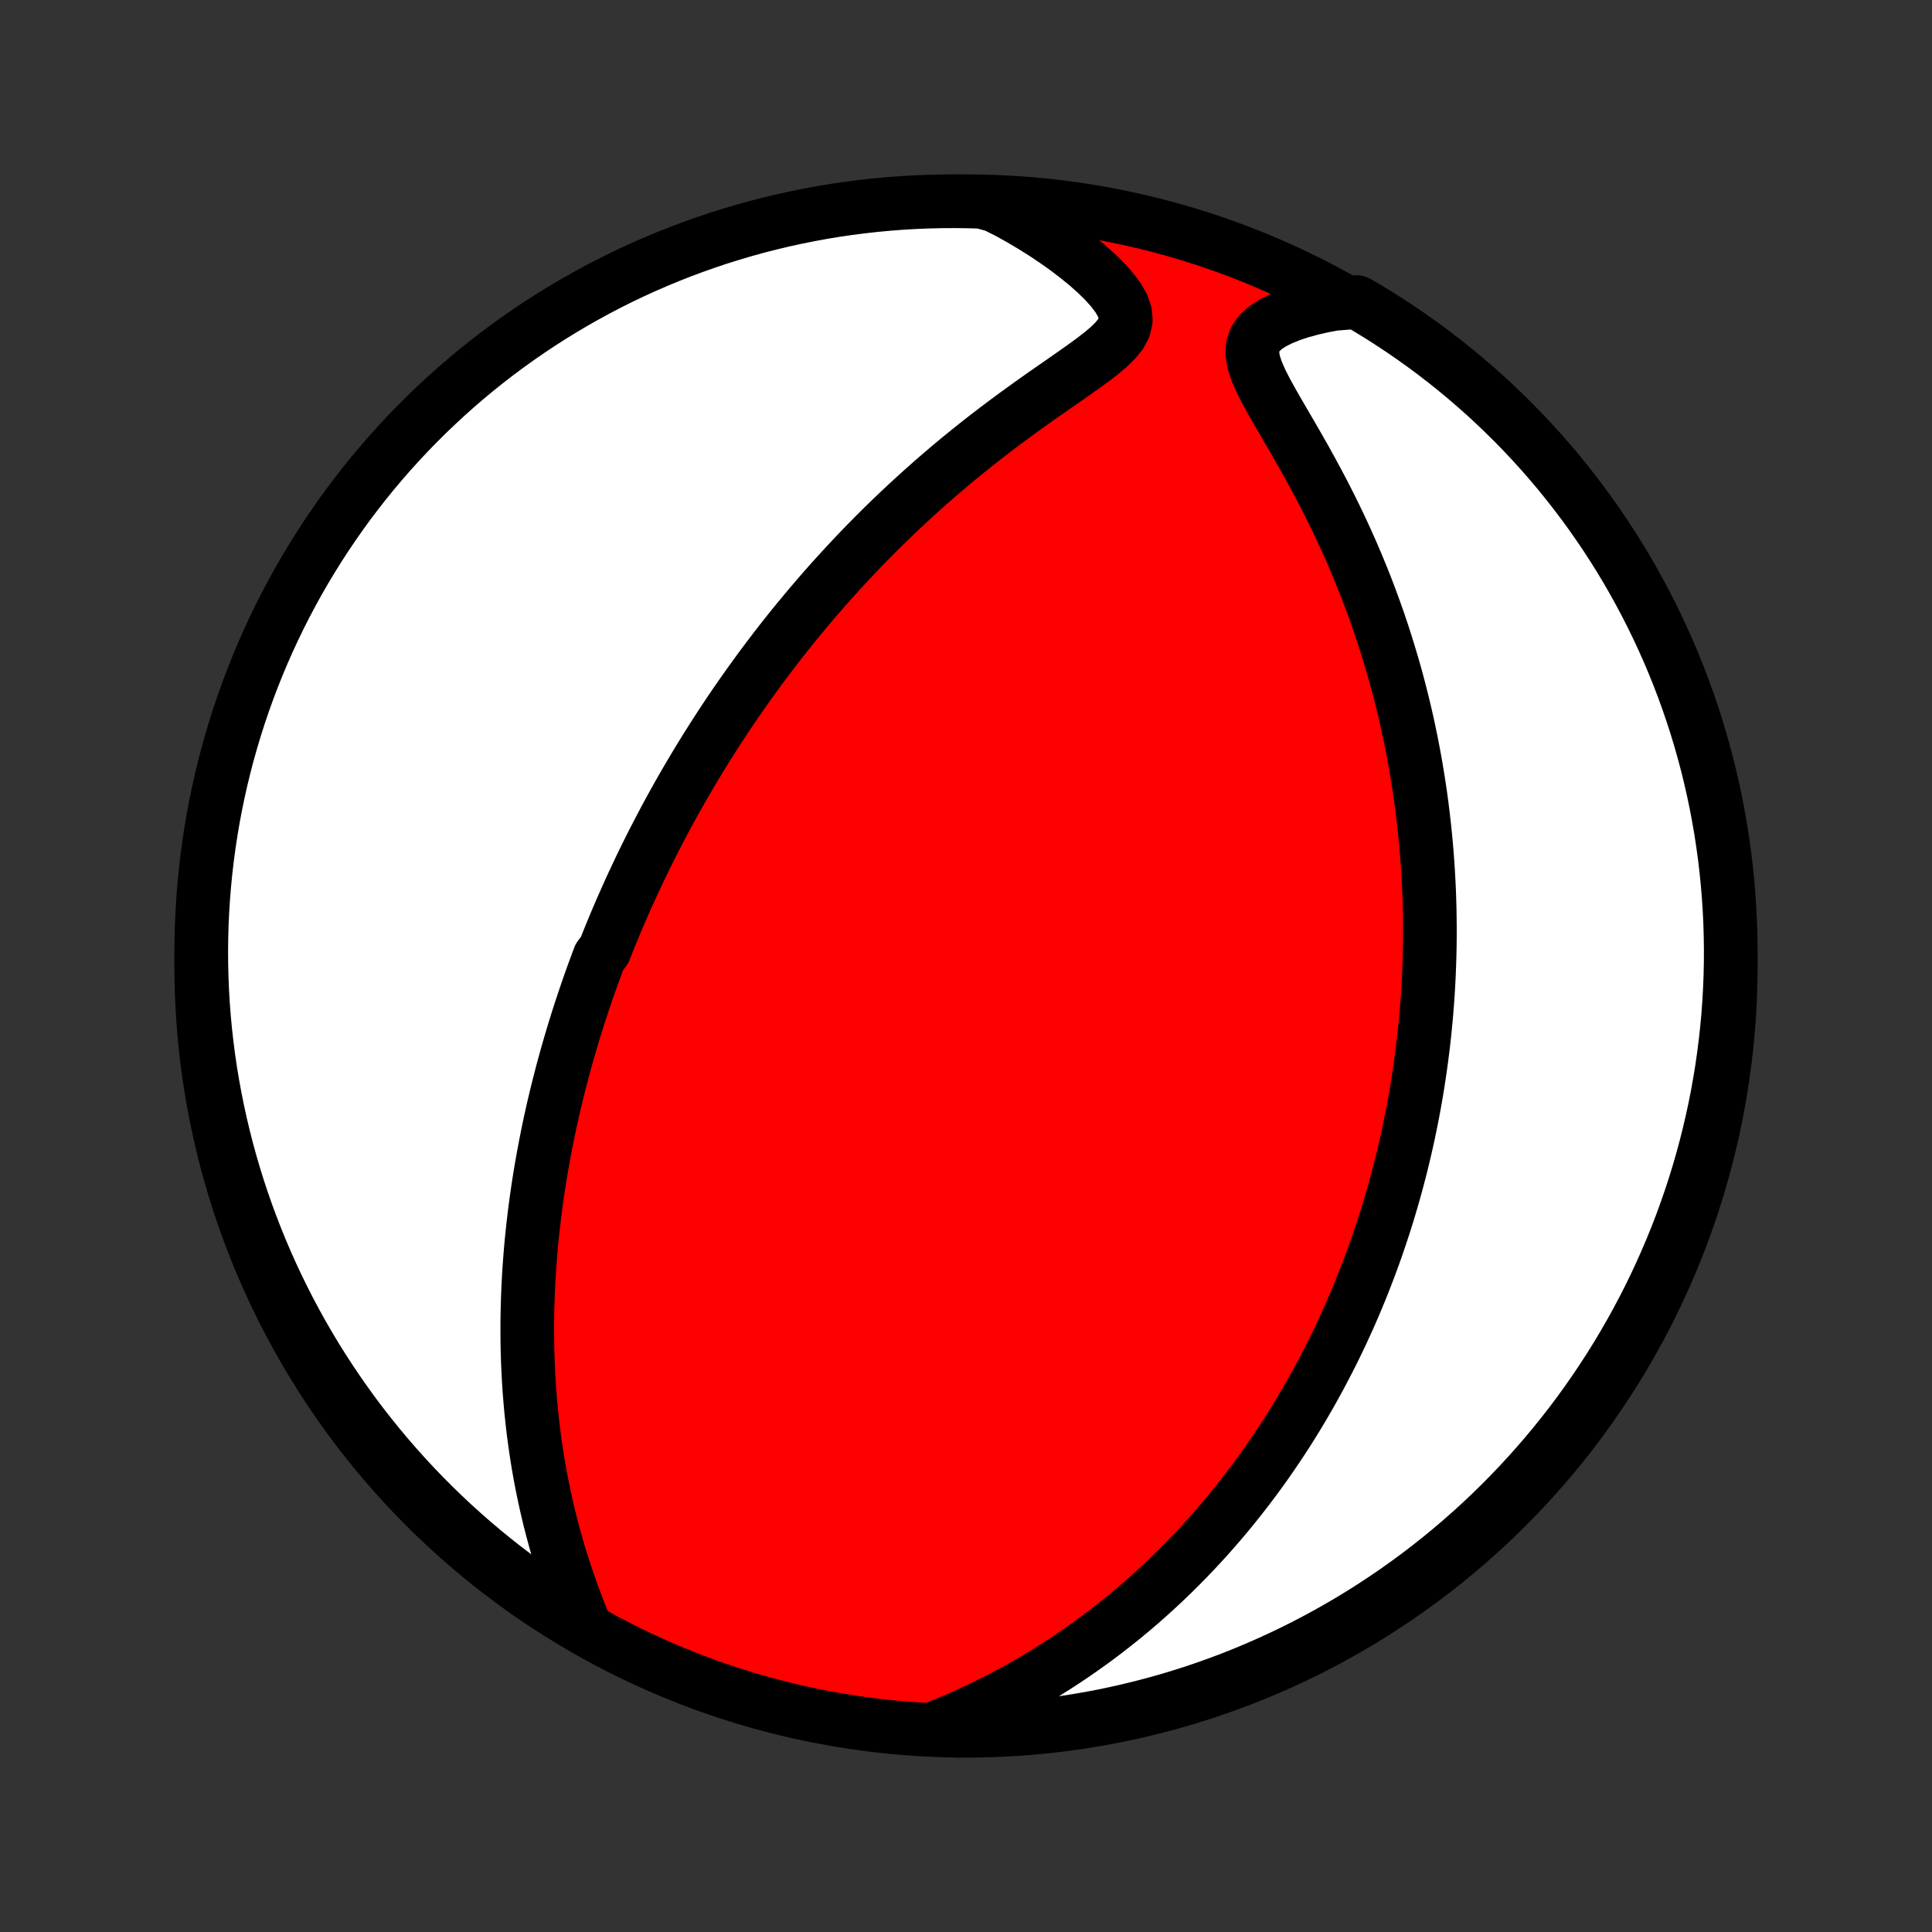 <?xml version="1.0" encoding="utf-8" standalone="no"?>
<!DOCTYPE svg PUBLIC "-//W3C//DTD SVG 1.1//EN"
  "http://www.w3.org/Graphics/SVG/1.1/DTD/svg11.dtd">
<!-- Created with matplotlib (http://matplotlib.org/) -->
<svg height="72pt" version="1.1" viewBox="0 0 72 72" width="72pt" xmlns="http://www.w3.org/2000/svg" xmlns:xlink="http://www.w3.org/1999/xlink">
 <rect x="0" y="0" width="72" height="72" fill="#333333" stroke="none"/>
 <defs>
  <style type="text/css">
*{stroke-linecap:butt;stroke-linejoin:round;}
  </style>
 </defs>
 <g id="figure_1">
  <g id="patch_1">
   <path d="
M0 72
L72 72
L72 0
L0 0
z
" style="fill:none;"/>
  </g>
  <g id="axes_1">
   <g id="PatchCollection_1">
    <defs>
     <path d="
M36 -7.5
C43.558 -7.5 50.808 -10.503 56.153 -15.848
C61.497 -21.192 64.5 -28.442 64.5 -36
C64.5 -43.558 61.497 -50.808 56.153 -56.153
C50.808 -61.497 43.558 -64.5 36 -64.5
C28.442 -64.5 21.192 -61.497 15.848 -56.153
C10.503 -50.808 7.5 -43.558 7.5 -36
C7.5 -28.442 10.503 -21.192 15.848 -15.848
C21.192 -10.503 28.442 -7.5 36 -7.5
z
" id="C0_0_a811fe30f3"/>
     <path d="
M21.693 -11.657
L21.532 -12.067
L21.376 -12.479
L21.227 -12.894
L21.085 -13.309
L20.95 -13.725
L20.822 -14.14
L20.702 -14.555
L20.589 -14.97
L20.483 -15.382
L20.385 -15.793
L20.294 -16.203
L20.21 -16.61
L20.132 -17.014
L20.061 -17.416
L19.997 -17.815
L19.939 -18.211
L19.886 -18.604
L19.84 -18.993
L19.799 -19.379
L19.764 -19.762
L19.733 -20.141
L19.708 -20.517
L19.688 -20.889
L19.672 -21.257
L19.66 -21.621
L19.653 -21.982
L19.65 -22.339
L19.65 -22.692
L19.655 -23.042
L19.663 -23.387
L19.674 -23.73
L19.689 -24.068
L19.706 -24.403
L19.727 -24.735
L19.751 -25.062
L19.777 -25.387
L19.806 -25.708
L19.838 -26.026
L19.872 -26.34
L19.909 -26.652
L19.947 -26.96
L19.988 -27.265
L20.031 -27.567
L20.076 -27.866
L20.123 -28.163
L20.172 -28.456
L20.223 -28.747
L20.276 -29.036
L20.33 -29.321
L20.386 -29.605
L20.443 -29.886
L20.502 -30.164
L20.563 -30.44
L20.625 -30.714
L20.689 -30.986
L20.754 -31.256
L20.821 -31.525
L20.889 -31.791
L20.958 -32.055
L21.029 -32.318
L21.101 -32.579
L21.174 -32.838
L21.249 -33.096
L21.325 -33.353
L21.402 -33.608
L21.481 -33.862
L21.561 -34.114
L21.642 -34.366
L21.725 -34.616
L21.809 -34.865
L21.894 -35.114
L21.98 -35.361
L22.068 -35.608
L22.158 -35.853
L22.248 -36.099
L22.34 -36.343
L22.529 -36.587
L22.625 -36.83
L22.722 -37.073
L22.822 -37.316
L22.922 -37.558
L23.024 -37.8
L23.128 -38.042
L23.234 -38.283
L23.341 -38.525
L23.449 -38.766
L23.56 -39.008
L23.672 -39.249
L23.786 -39.491
L23.901 -39.733
L24.019 -39.975
L24.139 -40.218
L24.26 -40.46
L24.383 -40.704
L24.509 -40.947
L24.637 -41.191
L24.766 -41.436
L24.898 -41.681
L25.033 -41.928
L25.169 -42.174
L25.308 -42.422
L25.45 -42.67
L25.594 -42.919
L25.741 -43.169
L25.89 -43.42
L26.042 -43.672
L26.197 -43.925
L26.355 -44.179
L26.516 -44.434
L26.68 -44.691
L26.847 -44.948
L27.017 -45.207
L27.191 -45.467
L27.368 -45.728
L27.549 -45.99
L27.733 -46.254
L27.921 -46.519
L28.113 -46.785
L28.308 -47.053
L28.508 -47.322
L28.712 -47.592
L28.92 -47.864
L29.132 -48.137
L29.349 -48.411
L29.57 -48.687
L29.796 -48.963
L30.027 -49.241
L30.262 -49.52
L30.503 -49.801
L30.748 -50.082
L30.998 -50.364
L31.254 -50.647
L31.515 -50.931
L31.781 -51.216
L32.053 -51.502
L32.33 -51.788
L32.613 -52.074
L32.901 -52.361
L33.195 -52.647
L33.495 -52.934
L33.8 -53.22
L34.111 -53.506
L34.427 -53.792
L34.749 -54.077
L35.077 -54.36
L35.409 -54.643
L35.747 -54.924
L36.09 -55.203
L36.438 -55.481
L36.79 -55.757
L37.146 -56.03
L37.506 -56.3
L37.869 -56.568
L38.234 -56.832
L38.6 -57.094
L38.967 -57.352
L39.332 -57.606
L39.694 -57.858
L40.049 -58.106
L40.395 -58.351
L40.728 -58.593
L41.04 -58.834
L41.325 -59.074
L41.57 -59.315
L41.765 -59.559
L41.897 -59.809
L41.954 -60.069
L41.931 -60.339
L41.831 -60.621
L41.661 -60.914
L41.433 -61.215
L41.157 -61.522
L40.842 -61.829
L40.496 -62.136
L40.124 -62.438
L39.733 -62.736
L39.323 -63.026
L38.899 -63.309
L38.463 -63.583
L38.016 -63.847
L37.559 -64.101
L37.069 -64.345
L36.571 -64.48
L36.074 -64.494
L35.577 -64.5
L35.079 -64.497
L34.582 -64.485
L34.086 -64.465
L33.59 -64.436
L33.094 -64.398
L32.6 -64.352
L32.107 -64.296
L31.615 -64.233
L31.124 -64.161
L30.634 -64.08
L30.147 -63.99
L29.661 -63.892
L29.177 -63.786
L28.695 -63.671
L28.215 -63.548
L27.738 -63.416
L27.263 -63.276
L26.791 -63.128
L26.322 -62.971
L25.856 -62.806
L25.392 -62.633
L24.932 -62.452
L24.476 -62.263
L24.022 -62.066
L23.573 -61.861
L23.127 -61.648
L22.685 -61.427
L22.248 -61.199
L21.814 -60.962
L21.385 -60.719
L20.96 -60.467
L20.54 -60.209
L20.124 -59.942
L19.714 -59.669
L19.308 -59.388
L18.907 -59.1
L18.512 -58.806
L18.122 -58.504
L17.737 -58.195
L17.358 -57.88
L16.985 -57.558
L16.617 -57.229
L16.256 -56.894
L15.9 -56.553
L15.55 -56.205
L15.207 -55.851
L14.87 -55.491
L14.539 -55.125
L14.215 -54.753
L13.898 -54.376
L13.587 -53.993
L13.284 -53.605
L12.986 -53.211
L12.697 -52.812
L12.414 -52.407
L12.138 -51.998
L11.87 -51.584
L11.609 -51.165
L11.355 -50.742
L11.109 -50.314
L10.871 -49.882
L10.64 -49.445
L10.417 -49.005
L10.202 -48.56
L9.994 -48.112
L9.795 -47.66
L9.603 -47.204
L9.42 -46.745
L9.244 -46.282
L9.077 -45.817
L8.918 -45.349
L8.767 -44.877
L8.625 -44.403
L8.49 -43.927
L8.365 -43.448
L8.247 -42.967
L8.138 -42.483
L8.038 -41.998
L7.946 -41.511
L7.863 -41.022
L7.788 -40.531
L7.722 -40.04
L7.664 -39.547
L7.615 -39.053
L7.575 -38.558
L7.543 -38.062
L7.52 -37.565
L7.506 -37.069
L7.5 -36.571
L7.503 -36.074
L7.515 -35.577
L7.535 -35.079
L7.564 -34.582
L7.602 -34.086
L7.648 -33.59
L7.704 -33.094
L7.767 -32.6
L7.839 -32.107
L7.92 -31.615
L8.01 -31.124
L8.108 -30.634
L8.214 -30.147
L8.329 -29.661
L8.452 -29.177
L8.584 -28.695
L8.724 -28.215
L8.872 -27.738
L9.029 -27.263
L9.194 -26.791
L9.367 -26.322
L9.548 -25.856
L9.737 -25.392
L9.934 -24.932
L10.139 -24.476
L10.352 -24.022
L10.573 -23.573
L10.801 -23.127
L11.038 -22.685
L11.281 -22.248
L11.533 -21.814
L11.791 -21.385
L12.058 -20.96
L12.331 -20.54
L12.612 -20.124
L12.9 -19.714
L13.194 -19.308
L13.496 -18.907
L13.805 -18.512
L14.12 -18.122
L14.442 -17.737
L14.771 -17.358
L15.106 -16.985
L15.447 -16.617
L15.795 -16.256
L16.149 -15.9
L16.509 -15.55
L16.875 -15.207
L17.247 -14.87
L17.624 -14.539
L18.007 -14.215
L18.395 -13.898
L18.789 -13.587
L19.188 -13.284
L19.593 -12.986
L20.002 -12.697
L20.416 -12.414
L20.835 -12.138
z
" id="C0_1_60b874753e"/>
     <path d="
M34.913 -7.62
L35.391 -7.816
L35.861 -8.02
L36.324 -8.231
L36.778 -8.449
L37.223 -8.672
L37.659 -8.902
L38.086 -9.137
L38.504 -9.377
L38.912 -9.622
L39.311 -9.871
L39.701 -10.124
L40.082 -10.381
L40.453 -10.641
L40.816 -10.903
L41.17 -11.169
L41.514 -11.436
L41.851 -11.706
L42.178 -11.977
L42.498 -12.25
L42.809 -12.524
L43.112 -12.8
L43.407 -13.076
L43.695 -13.352
L43.975 -13.63
L44.248 -13.907
L44.514 -14.185
L44.773 -14.463
L45.026 -14.741
L45.271 -15.019
L45.511 -15.297
L45.744 -15.574
L45.971 -15.851
L46.192 -16.128
L46.408 -16.404
L46.618 -16.679
L46.823 -16.954
L47.022 -17.228
L47.217 -17.502
L47.406 -17.775
L47.591 -18.047
L47.771 -18.318
L47.947 -18.589
L48.118 -18.859
L48.285 -19.129
L48.448 -19.398
L48.607 -19.666
L48.762 -19.933
L48.913 -20.2
L49.06 -20.466
L49.205 -20.732
L49.345 -20.997
L49.482 -21.261
L49.616 -21.525
L49.747 -21.788
L49.874 -22.051
L49.999 -22.314
L50.12 -22.576
L50.239 -22.838
L50.355 -23.1
L50.468 -23.361
L50.578 -23.623
L50.686 -23.884
L50.791 -24.145
L50.893 -24.406
L50.993 -24.667
L51.091 -24.928
L51.187 -25.189
L51.28 -25.45
L51.37 -25.712
L51.459 -25.974
L51.545 -26.236
L51.63 -26.498
L51.712 -26.761
L51.791 -27.025
L51.869 -27.289
L51.945 -27.554
L52.019 -27.819
L52.09 -28.085
L52.16 -28.352
L52.228 -28.62
L52.293 -28.889
L52.357 -29.159
L52.419 -29.43
L52.479 -29.702
L52.536 -29.975
L52.592 -30.25
L52.646 -30.525
L52.698 -30.803
L52.748 -31.081
L52.796 -31.362
L52.842 -31.644
L52.885 -31.928
L52.927 -32.213
L52.967 -32.5
L53.004 -32.79
L53.04 -33.081
L53.073 -33.374
L53.104 -33.67
L53.133 -33.968
L53.16 -34.267
L53.184 -34.57
L53.206 -34.875
L53.225 -35.182
L53.242 -35.492
L53.256 -35.805
L53.268 -36.12
L53.277 -36.439
L53.284 -36.76
L53.287 -37.084
L53.288 -37.411
L53.285 -37.742
L53.28 -38.075
L53.271 -38.412
L53.26 -38.752
L53.244 -39.095
L53.225 -39.442
L53.203 -39.793
L53.177 -40.147
L53.147 -40.504
L53.113 -40.865
L53.075 -41.23
L53.033 -41.599
L52.987 -41.971
L52.936 -42.347
L52.88 -42.727
L52.819 -43.111
L52.754 -43.498
L52.683 -43.889
L52.607 -44.284
L52.526 -44.682
L52.439 -45.084
L52.346 -45.49
L52.247 -45.899
L52.142 -46.312
L52.031 -46.728
L51.913 -47.147
L51.788 -47.569
L51.657 -47.994
L51.519 -48.422
L51.374 -48.852
L51.221 -49.285
L51.062 -49.719
L50.895 -50.156
L50.72 -50.594
L50.538 -51.033
L50.349 -51.473
L50.152 -51.913
L49.948 -52.354
L49.737 -52.794
L49.519 -53.233
L49.295 -53.671
L49.064 -54.107
L48.829 -54.541
L48.59 -54.971
L48.347 -55.397
L48.104 -55.818
L47.862 -56.233
L47.625 -56.64
L47.397 -57.039
L47.183 -57.426
L46.993 -57.8
L46.836 -58.157
L46.724 -58.494
L46.67 -58.807
L46.684 -59.093
L46.773 -59.351
L46.933 -59.581
L47.157 -59.785
L47.433 -59.965
L47.752 -60.124
L48.103 -60.266
L48.479 -60.39
L48.874 -60.499
L49.284 -60.593
L49.706 -60.674
L50.568 -60.742
L50.993 -60.495
L51.414 -60.237
L51.83 -59.972
L52.241 -59.699
L52.648 -59.419
L53.049 -59.132
L53.445 -58.838
L53.835 -58.537
L54.221 -58.229
L54.6 -57.915
L54.974 -57.593
L55.343 -57.266
L55.705 -56.931
L56.061 -56.59
L56.412 -56.243
L56.756 -55.89
L57.093 -55.531
L57.425 -55.166
L57.749 -54.795
L58.068 -54.418
L58.379 -54.035
L58.683 -53.648
L58.981 -53.254
L59.272 -52.856
L59.555 -52.452
L59.832 -52.044
L60.101 -51.63
L60.363 -51.212
L60.617 -50.789
L60.864 -50.361
L61.103 -49.929
L61.335 -49.493
L61.559 -49.053
L61.775 -48.609
L61.983 -48.161
L62.184 -47.709
L62.376 -47.254
L62.561 -46.795
L62.737 -46.334
L62.905 -45.868
L63.065 -45.4
L63.217 -44.929
L63.36 -44.456
L63.495 -43.979
L63.622 -43.501
L63.74 -43.02
L63.85 -42.536
L63.952 -42.051
L64.044 -41.564
L64.129 -41.076
L64.204 -40.585
L64.272 -40.094
L64.33 -39.601
L64.38 -39.107
L64.421 -38.612
L64.454 -38.116
L64.478 -37.62
L64.493 -37.123
L64.5 -36.626
L64.498 -36.129
L64.487 -35.631
L64.467 -35.134
L64.439 -34.637
L64.403 -34.14
L64.357 -33.644
L64.303 -33.149
L64.24 -32.654
L64.169 -32.161
L64.089 -31.669
L64.001 -31.178
L63.904 -30.688
L63.798 -30.2
L63.684 -29.714
L63.562 -29.23
L63.431 -28.748
L63.292 -28.268
L63.145 -27.791
L62.989 -27.316
L62.825 -26.843
L62.653 -26.373
L62.473 -25.907
L62.284 -25.443
L62.088 -24.983
L61.884 -24.526
L61.672 -24.072
L61.452 -23.622
L61.224 -23.176
L60.989 -22.734
L60.746 -22.296
L60.495 -21.862
L60.237 -21.432
L59.972 -21.007
L59.699 -20.586
L59.419 -20.17
L59.132 -19.759
L58.838 -19.352
L58.537 -18.951
L58.229 -18.555
L57.915 -18.165
L57.593 -17.779
L57.266 -17.4
L56.931 -17.026
L56.59 -16.657
L56.243 -16.295
L55.89 -15.939
L55.531 -15.588
L55.166 -15.244
L54.795 -14.907
L54.418 -14.575
L54.035 -14.251
L53.648 -13.932
L53.254 -13.621
L52.856 -13.317
L52.452 -13.019
L52.044 -12.728
L51.63 -12.445
L51.212 -12.168
L50.789 -11.899
L50.361 -11.637
L49.929 -11.383
L49.493 -11.136
L49.053 -10.897
L48.609 -10.665
L48.161 -10.441
L47.709 -10.225
L47.254 -10.017
L46.795 -9.816
L46.334 -9.624
L45.868 -9.439
L45.4 -9.263
L44.929 -9.095
L44.456 -8.935
L43.979 -8.783
L43.501 -8.64
L43.02 -8.505
L42.536 -8.378
L42.051 -8.26
L41.564 -8.15
L41.076 -8.048
L40.585 -7.956
L40.094 -7.871
L39.601 -7.796
L39.107 -7.728
L38.612 -7.67
L38.116 -7.62
L37.62 -7.579
L37.123 -7.546
L36.626 -7.522
L36.129 -7.507
L35.631 -7.5
z
" id="C0_2_5816cfef4f"/>
    </defs>
    <g clip-path="url(#p1bffca34e9)">
     <use style="fill:#ff0000;stroke:#000000;stroke-width:2.0;" x="0.0" xlink:href="#C0_0_a811fe30f3" y="72.0"/>
    </g>
    <g clip-path="url(#p1bffca34e9)">
     <use style="fill:#ffffff;stroke:#000000;stroke-width:2.0;" x="0.0" xlink:href="#C0_1_60b874753e" y="72.0"/>
    </g>
    <g clip-path="url(#p1bffca34e9)">
     <use style="fill:#ffffff;stroke:#000000;stroke-width:2.0;" x="0.0" xlink:href="#C0_2_5816cfef4f" y="72.0"/>
    </g>
   </g>
  </g>
 </g>
 <defs>
  <clipPath id="p1bffca34e9">
   <rect height="72.0" width="72.0" x="0.0" y="0.0"/>
  </clipPath>
 </defs>
</svg>
